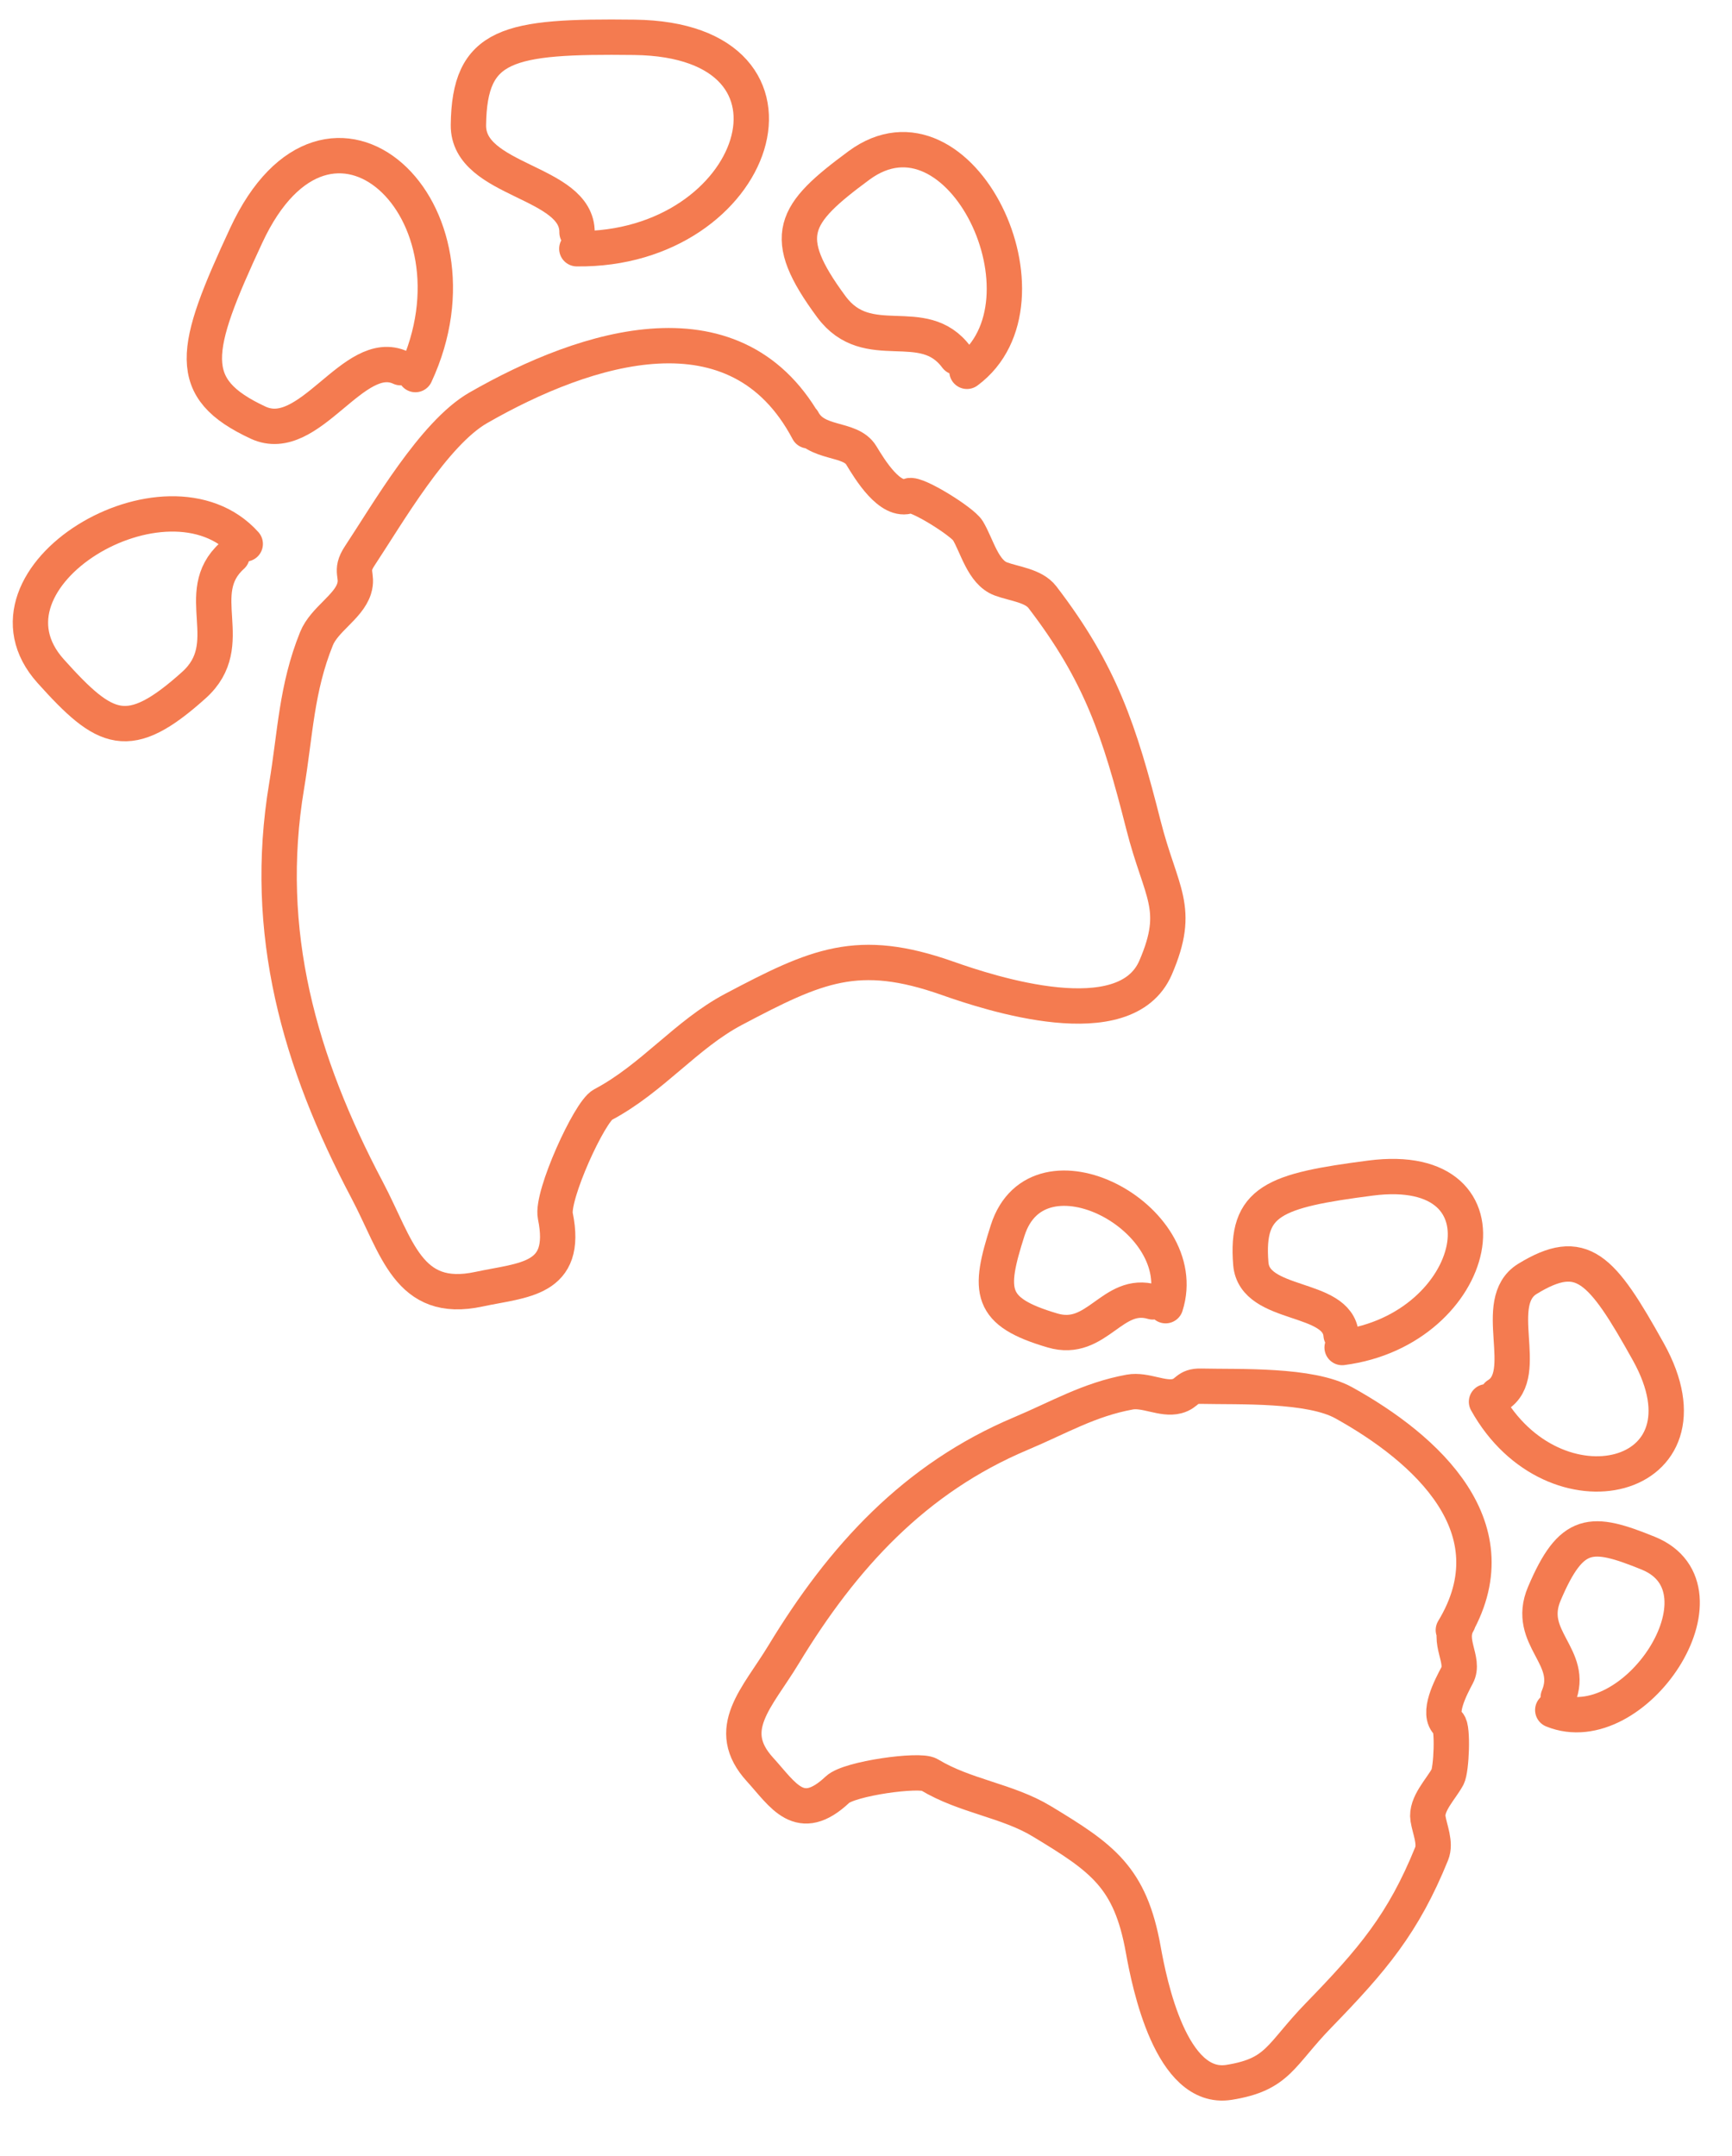 <svg width="49" height="61" viewBox="0 0 49 61" fill="none" xmlns="http://www.w3.org/2000/svg">
<path d="M6.938 15.388C4.727 12.928 -0.95 16.336 1.435 18.989C2.982 20.711 3.629 21.051 5.486 19.382C6.78 18.219 5.385 16.784 6.566 15.722" stroke="#F47B50" stroke-linecap="round"/>
<path d="M16.319 7.037C21.46 7.099 23.492 1.123 17.946 1.056C14.348 1.013 13.28 1.233 13.252 3.538C13.233 5.144 16.342 5.11 16.325 6.576" stroke="#F47B50" stroke-linecap="round"/>
<path d="M27.356 10.505C30.016 8.54 27.168 2.563 24.298 4.683C22.436 6.058 22.035 6.669 23.519 8.677C24.553 10.077 26.115 8.826 27.059 10.103" stroke="#F47B50" stroke-linecap="round"/>
<path d="M11.752 10.597C13.919 5.935 9.305 1.629 6.967 6.658C5.449 9.92 5.212 10.985 7.302 11.957C8.758 12.634 10.004 9.784 11.333 10.402" stroke="#F47B50" stroke-linecap="round"/>
<path d="M22.865 12.188C20.872 8.413 16.595 9.779 13.53 11.538C12.273 12.26 10.966 14.535 10.176 15.728C9.879 16.177 10.143 16.262 10.017 16.659C9.853 17.174 9.173 17.527 8.954 18.068C8.383 19.481 8.357 20.748 8.109 22.235C7.418 26.368 8.473 30.045 10.383 33.661C11.237 35.277 11.541 36.905 13.549 36.473C14.799 36.204 16.088 36.231 15.711 34.401C15.593 33.828 16.679 31.451 17.053 31.254C18.454 30.514 19.41 29.265 20.754 28.555C23.107 27.312 24.265 26.781 26.802 27.675C28.009 28.101 31.837 29.359 32.693 27.374C33.427 25.672 32.842 25.285 32.349 23.34C31.67 20.667 31.138 19.045 29.49 16.894C29.238 16.565 28.685 16.517 28.314 16.378C27.808 16.189 27.639 15.437 27.381 15.01C27.229 14.758 25.932 13.946 25.726 14.025C25.18 14.232 24.607 13.278 24.367 12.883C24.047 12.357 23.087 12.607 22.712 11.897" stroke="#F47B50" stroke-linecap="round"/>
<path d="M32.976 36.939C33.77 34.458 29.366 32.129 28.509 34.806C27.953 36.542 27.972 37.11 29.78 37.641C31.04 38.011 31.464 36.494 32.614 36.832" stroke="#F47B50" stroke-linecap="round"/>
<path d="M42.055 39.657C43.958 43.074 48.685 41.931 46.633 38.244C45.302 35.853 44.752 35.24 43.215 36.179C42.143 36.834 43.341 38.871 42.363 39.469" stroke="#F47B50" stroke-linecap="round"/>
<path d="M43.929 48.379C46.237 49.317 49.121 44.954 46.632 43.942C45.017 43.285 44.46 43.275 43.69 45.088C43.154 46.352 44.573 46.863 44.084 48.016" stroke="#F47B50" stroke-linecap="round"/>
<path d="M37.97 38.123C41.878 37.616 42.988 32.782 38.772 33.329C36.036 33.684 35.241 33.97 35.387 35.753C35.489 36.995 37.848 36.633 37.941 37.766" stroke="#F47B50" stroke-linecap="round"/>
<path d="M41.117 46.116C42.864 43.232 40.343 40.978 38.019 39.688C37.065 39.158 35.064 39.242 33.975 39.217C33.565 39.207 33.608 39.417 33.297 39.499C32.894 39.605 32.403 39.303 31.962 39.383C30.81 39.593 29.96 40.103 28.881 40.557C25.882 41.82 23.844 44.044 22.17 46.806C21.422 48.042 20.458 48.919 21.503 50.064C22.154 50.777 22.623 51.639 23.694 50.629C24.029 50.313 26.014 50.042 26.286 50.206C27.306 50.823 28.495 50.934 29.473 51.526C31.187 52.562 31.976 53.105 32.343 55.15C32.517 56.123 33.13 59.172 34.769 58.912C36.175 58.688 36.21 58.141 37.312 57.008C38.827 55.449 39.7 54.424 40.503 52.442C40.625 52.139 40.448 51.755 40.4 51.452C40.334 51.039 40.768 50.616 40.954 50.269C41.064 50.063 41.111 48.87 40.981 48.767C40.637 48.493 41.053 47.719 41.224 47.395C41.452 46.966 40.923 46.436 41.252 45.894" stroke="#F47B50" stroke-linecap="round"/>
</svg>
